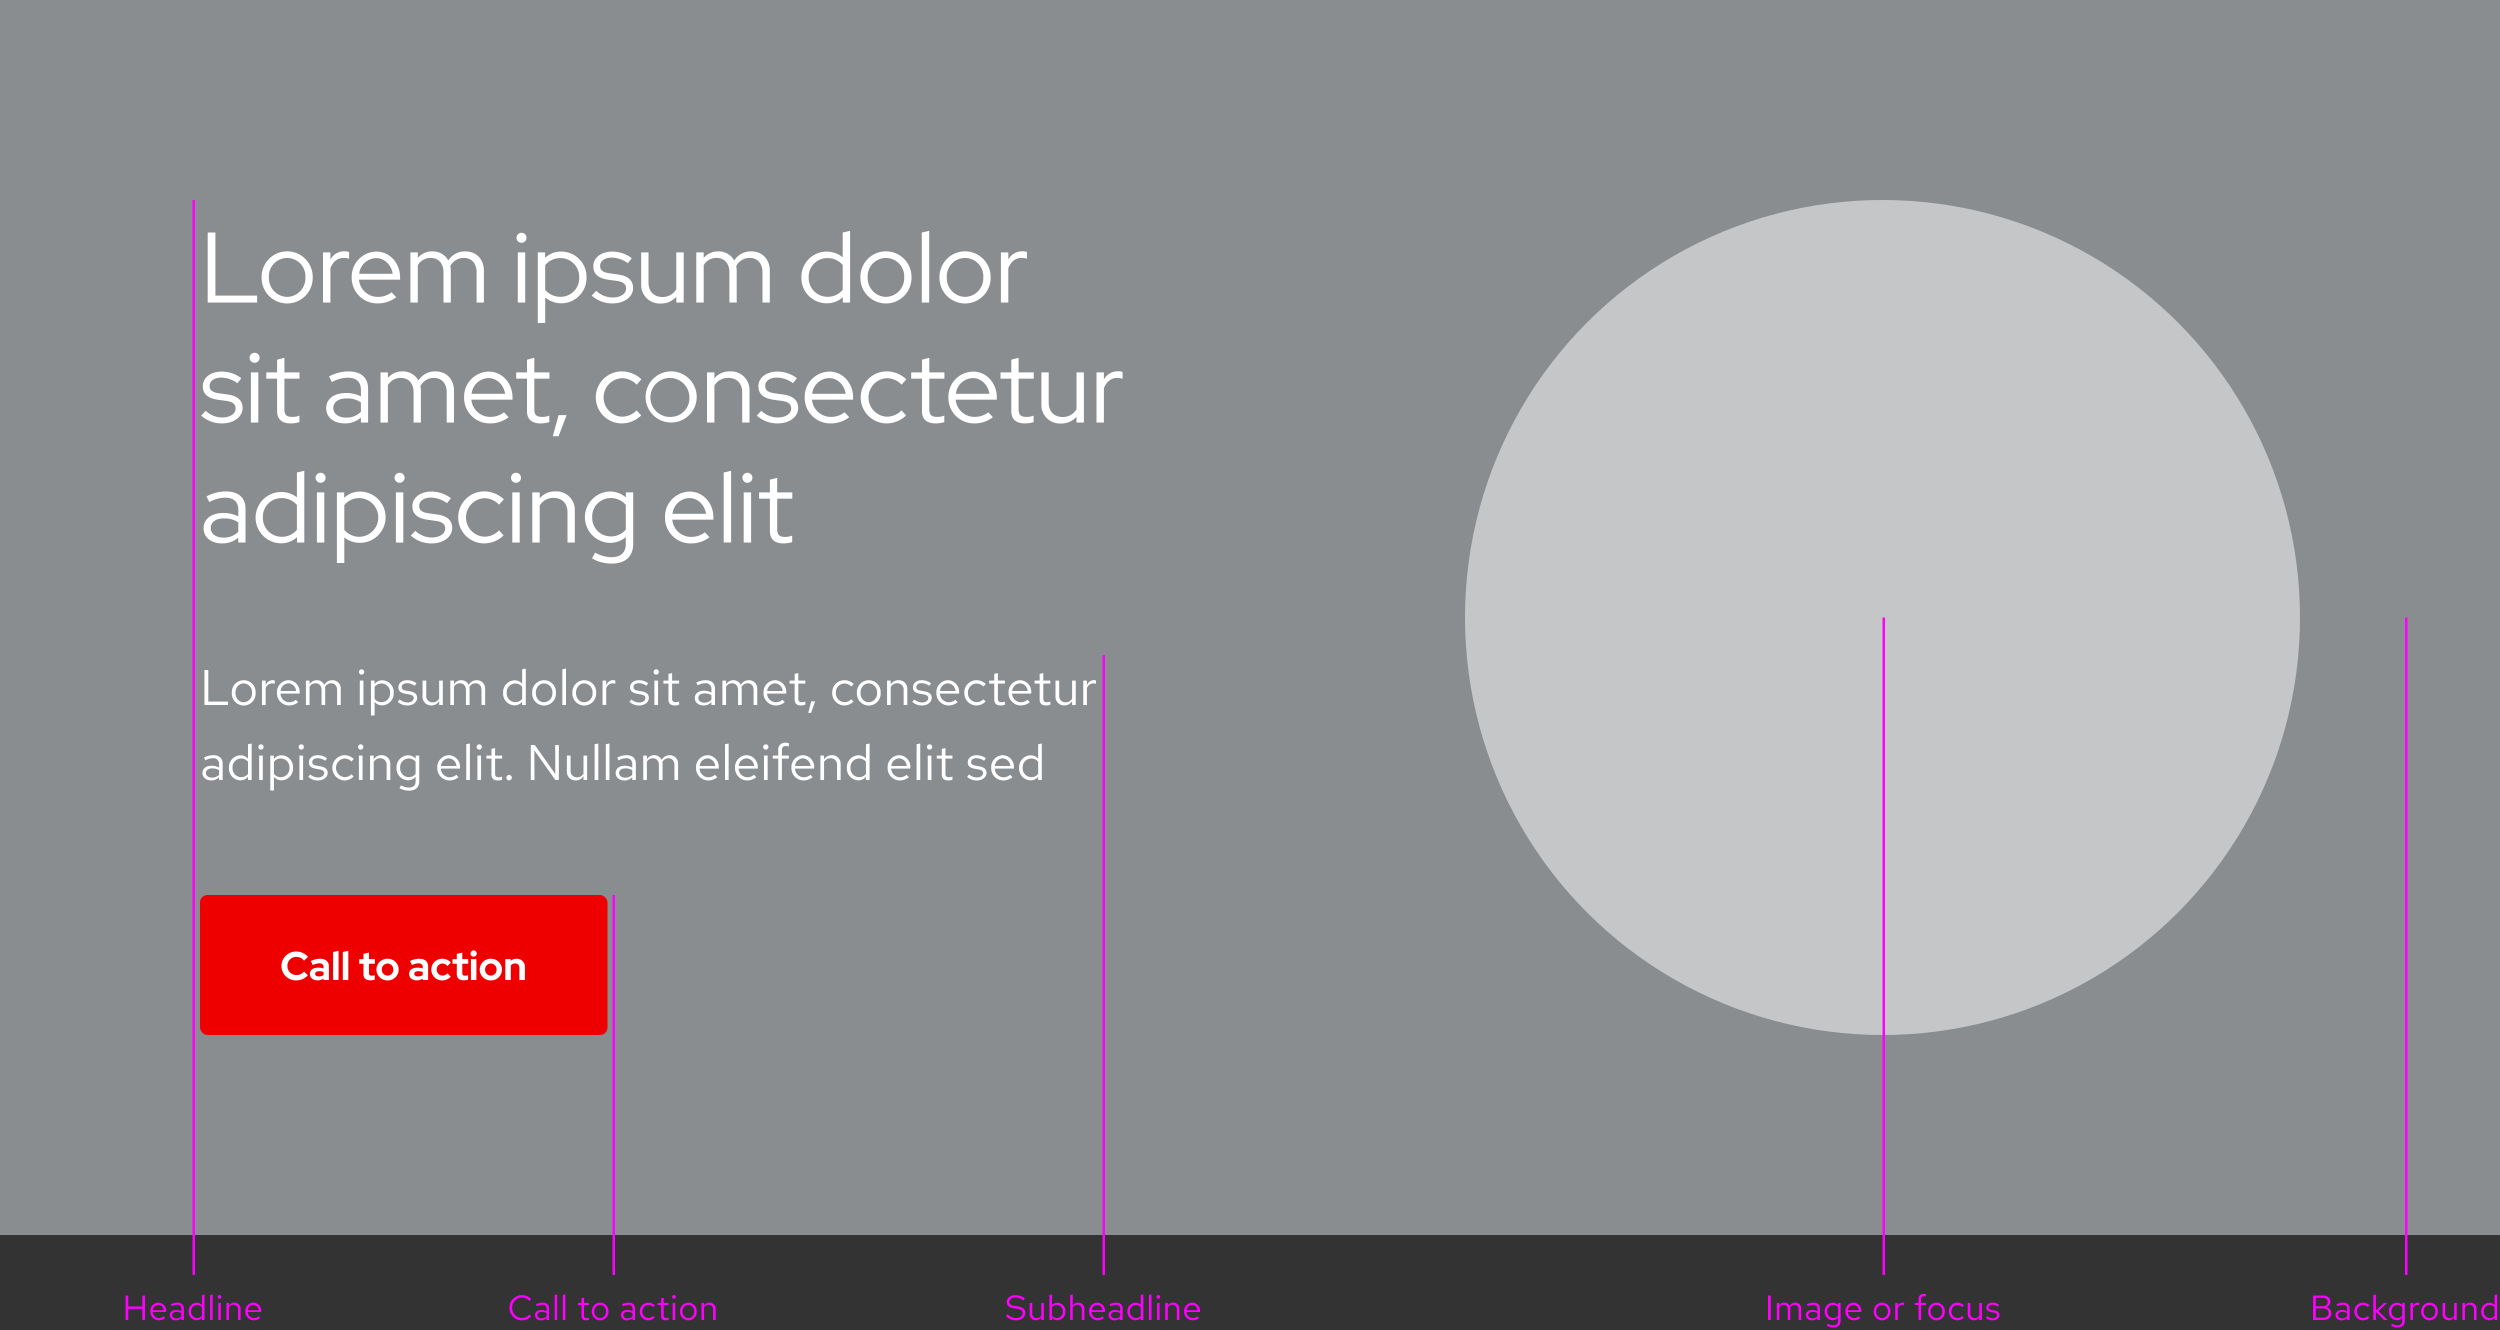 <svg xmlns="http://www.w3.org/2000/svg" width="1000" height="532" viewBox="0 0 1000 532">
  <rect x="0" y="0" width="1000" height="532" fill="#333333" stroke="none"/>
  <g id="Outlined" transform="translate(-360 -687)">
    <rect id="Rectangle" width="1000" height="532" transform="translate(360 687)" fill="none"/>
    <rect id="Rectangle-2" data-name="Rectangle" width="1000" height="494" transform="translate(360 687)" fill="#8a8d90"/>
    <circle id="Ellipse" cx="167" cy="167" r="167" transform="translate(946 767)" fill="#fff" opacity="0.5"/>
    <g id="Call_to_action" data-name="Call to action">
      <rect id="Rectangle-3" data-name="Rectangle" width="163" height="56" rx="3" transform="translate(440 1045)" fill="#e00"/>
      <path id="Path" d="M6.608-1.984A3.56,3.56,0,0,1,2.96-5.6,3.544,3.544,0,0,1,6.544-9.248a3.9,3.9,0,0,1,3.088,1.52L11.2-9.28a6.137,6.137,0,0,0-4.656-2.1A5.788,5.788,0,0,0,.576-5.6,5.775,5.775,0,0,0,6.544.16,6.156,6.156,0,0,0,11.136-1.9l-1.52-1.5A3.845,3.845,0,0,1,6.608-1.984ZM14.992.144a3.962,3.962,0,0,0,2.416-.72V0h2.16V-5.408c0-1.968-1.3-3.088-3.552-3.088a8.692,8.692,0,0,0-3.712.9l.8,1.616a6.46,6.46,0,0,1,2.544-.688c1.168,0,1.76.5,1.76,1.456v.592a6.742,6.742,0,0,0-2.032-.32c-2.144,0-3.424.944-3.424,2.528C11.952-.9,13.2.144,14.992.144Zm-.944-2.608c0-.64.592-1.04,1.6-1.04a4.843,4.843,0,0,1,1.76.3v1.248a3.156,3.156,0,0,1-1.84.528C14.64-1.424,14.048-1.824,14.048-2.464Zm9.376-9.216-2.192.48V0h2.192Zm3.9,0-2.192.48V0h2.192Zm6.064,9.328c0,1.632.96,2.48,2.816,2.48a6.8,6.8,0,0,0,1.7-.256V-1.92a3.372,3.372,0,0,1-1.168.192c-.848,0-1.152-.288-1.152-1.072V-6.5h2.368v-1.84H35.584V-10.96l-2.192.5v2.128H31.68V-6.5h1.712ZM38.576-4.16A4.332,4.332,0,0,0,43.024.16a4.332,4.332,0,0,0,4.448-4.32A4.345,4.345,0,0,0,43.024-8.5,4.345,4.345,0,0,0,38.576-4.16Zm4.448,2.416a2.341,2.341,0,0,1-2.3-2.416,2.345,2.345,0,0,1,2.3-2.432,2.335,2.335,0,0,1,2.3,2.432A2.341,2.341,0,0,1,43.024-1.744ZM54.672.144a3.962,3.962,0,0,0,2.416-.72V0h2.16V-5.408c0-1.968-1.3-3.088-3.552-3.088a8.692,8.692,0,0,0-3.712.9l.8,1.616a6.46,6.46,0,0,1,2.544-.688c1.168,0,1.76.5,1.76,1.456v.592a6.742,6.742,0,0,0-2.032-.32c-2.144,0-3.424.944-3.424,2.528C51.632-.9,52.88.144,54.672.144Zm-.944-2.608c0-.64.592-1.04,1.6-1.04a4.843,4.843,0,0,1,1.76.3v1.248a3.156,3.156,0,0,1-1.84.528C54.32-1.424,53.728-1.824,53.728-2.464Zm11.264.7A2.3,2.3,0,0,1,62.7-4.16a2.3,2.3,0,0,1,2.24-2.432,2.705,2.705,0,0,1,2.064,1.008l1.344-1.424A4.689,4.689,0,0,0,64.9-8.5,4.3,4.3,0,0,0,60.528-4.16,4.283,4.283,0,0,0,64.9.16a4.627,4.627,0,0,0,3.392-1.488l-1.312-1.36A2.587,2.587,0,0,1,64.992-1.76Zm5.728-.592c0,1.632.96,2.48,2.816,2.48a6.8,6.8,0,0,0,1.7-.256V-1.92a3.372,3.372,0,0,1-1.168.192c-.848,0-1.152-.288-1.152-1.072V-6.5H75.28v-1.84H72.912V-10.96l-2.192.5v2.128H69.008V-6.5H70.72Zm6.736-6.976A1.25,1.25,0,0,0,78.7-10.576a1.25,1.25,0,0,0-1.248-1.248,1.25,1.25,0,0,0-1.248,1.248A1.25,1.25,0,0,0,77.456-9.328Zm1.1.992H76.368V0H78.56ZM79.888-4.16A4.332,4.332,0,0,0,84.336.16a4.332,4.332,0,0,0,4.448-4.32A4.345,4.345,0,0,0,84.336-8.5,4.345,4.345,0,0,0,79.888-4.16Zm4.448,2.416a2.341,2.341,0,0,1-2.3-2.416,2.345,2.345,0,0,1,2.3-2.432,2.335,2.335,0,0,1,2.3,2.432A2.341,2.341,0,0,1,84.336-1.744ZM90.128,0H92.32V-5.776a2,2,0,0,1,1.712-.832A1.625,1.625,0,0,1,95.76-4.864V0h2.192V-5.184a3.163,3.163,0,0,0-3.3-3.312,3.578,3.578,0,0,0-2.336.816v-.656H90.128Z" transform="translate(472 1079)" fill="#fff"/>
    </g>
    <path id="Path-2" data-name="Path" d="M1.78,20h9.44V18.64H3.32V6H1.78Zm10.96-4.88a4.761,4.761,0,1,0,9.5,0,4.758,4.758,0,1,0-9.5,0Zm4.74,3.78c-1.9,0-3.3-1.58-3.3-3.76,0-2.16,1.4-3.78,3.3-3.78a3.486,3.486,0,0,1,3.32,3.78A3.468,3.468,0,0,1,17.48,18.9ZM24.8,20h1.46V13.32a2.782,2.782,0,0,1,2.62-1.98,3.649,3.649,0,0,1,1.02.18V10.2a2.771,2.771,0,0,0-.92-.14,2.916,2.916,0,0,0-2.72,2.16V10.24H24.8Zm14.48-1.12-.92-.98a3.988,3.988,0,0,1-2.68,1,3.557,3.557,0,0,1-3.48-3.46h7.66V15a4.611,4.611,0,0,0-4.48-4.92,4.75,4.75,0,0,0-4.6,5.04,4.871,4.871,0,0,0,4.84,5.06A5.7,5.7,0,0,0,39.28,18.88Zm-3.92-7.54a3.223,3.223,0,0,1,3.06,3.06H32.24A3.26,3.26,0,0,1,35.36,11.34Zm7,8.66h1.46V12.74A2.675,2.675,0,0,1,46.2,11.3c1.48,0,2.42,1.06,2.42,2.76V20h1.46V13.7a4.048,4.048,0,0,0-.08-.86,2.716,2.716,0,0,1,2.44-1.54c1.48,0,2.4,1.06,2.4,2.76V20H56.3V13.7a3.321,3.321,0,0,0-3.32-3.62,3.606,3.606,0,0,0-3.26,1.9,3.208,3.208,0,0,0-3-1.9,3.342,3.342,0,0,0-2.9,1.68V10.24H42.36ZM64.66,7.84A1.037,1.037,0,0,0,65.7,6.78a1.05,1.05,0,0,0-2.1,0A1.042,1.042,0,0,0,64.66,7.84Zm.72,2.4H63.92V20h1.46Zm3,13.94h1.46v-5.4a3.957,3.957,0,0,0,3.06,1.36,4.753,4.753,0,0,0,4.58-5.02,4.71,4.71,0,0,0-4.5-5,3.851,3.851,0,0,0-3.16,1.52v-1.4H68.38ZM72.62,11.4a3.5,3.5,0,0,1,3.42,3.74,3.5,3.5,0,0,1-3.42,3.74,3.43,3.43,0,0,1-2.78-1.36V12.74A3.333,3.333,0,0,1,72.62,11.4Zm6.48,7.34a5.564,5.564,0,0,0,3.96,1.44c2.16,0,3.8-1.32,3.8-3.02,0-1.44-.88-2.26-2.84-2.62l-1.64-.3c-1.26-.22-1.68-.6-1.68-1.4,0-.96.84-1.56,2.12-1.56a5.177,5.177,0,0,1,3.06,1.04l.72-1.02a6.31,6.31,0,0,0-3.72-1.22c-2.06,0-3.52,1.18-3.52,2.86,0,1.42.86,2.22,2.76,2.56l1.6.28c1.24.24,1.76.66,1.76,1.46,0,1.02-1.04,1.76-2.46,1.76a5.09,5.09,0,0,1-3.14-1.22Zm11.4-8.5H89.02v6.3a3.413,3.413,0,0,0,3.54,3.62,3.494,3.494,0,0,0,3.1-1.74V20h1.46V10.24H95.66v7.22a2.9,2.9,0,0,1-2.56,1.48,2.521,2.521,0,0,1-2.6-2.82ZM100.12,20h1.46V12.74a2.675,2.675,0,0,1,2.38-1.44c1.48,0,2.42,1.06,2.42,2.76V20h1.46V13.7a4.048,4.048,0,0,0-.08-.86,2.716,2.716,0,0,1,2.44-1.54c1.48,0,2.4,1.06,2.4,2.76V20h1.46V13.7a3.321,3.321,0,0,0-3.32-3.62,3.606,3.606,0,0,0-3.26,1.9,3.208,3.208,0,0,0-3-1.9,3.342,3.342,0,0,0-2.9,1.68V10.24h-1.46Zm28.74,0h1.46V5.4l-1.46.3v5.78a3.975,3.975,0,0,0-3.04-1.36,4.753,4.753,0,0,0-4.58,5.02,4.71,4.71,0,0,0,4.5,5,3.846,3.846,0,0,0,3.12-1.44Zm-6.18-4.88a3.467,3.467,0,0,1,6.18-2.4v4.84a3.343,3.343,0,0,1-2.76,1.3A3.5,3.5,0,0,1,122.68,15.12Zm10.2,0a4.761,4.761,0,1,0,9.5,0,4.758,4.758,0,1,0-9.5,0Zm4.74,3.78c-1.9,0-3.3-1.58-3.3-3.76,0-2.16,1.4-3.78,3.3-3.78a3.486,3.486,0,0,1,3.32,3.78A3.468,3.468,0,0,1,137.62,18.9ZM146.4,5.4l-1.46.3V20h1.46Zm2.56,9.72a4.761,4.761,0,1,0,9.5,0,4.758,4.758,0,1,0-9.5,0Zm4.74,3.78c-1.9,0-3.3-1.58-3.3-3.76,0-2.16,1.4-3.78,3.3-3.78a3.486,3.486,0,0,1,3.32,3.78A3.468,3.468,0,0,1,153.7,18.9Zm7.32,1.1h1.46V13.32a2.782,2.782,0,0,1,2.62-1.98,3.649,3.649,0,0,1,1.02.18V10.2a2.771,2.771,0,0,0-.92-.14,2.916,2.916,0,0,0-2.72,2.16V10.24h-1.46Zm10.76-1.26a5.564,5.564,0,0,0,3.96,1.44c2.16,0,3.8-1.32,3.8-3.02,0-1.44-.88-2.26-2.84-2.62l-1.64-.3c-1.26-.22-1.68-.6-1.68-1.4,0-.96.84-1.56,2.12-1.56a5.177,5.177,0,0,1,3.06,1.04l.72-1.02a6.31,6.31,0,0,0-3.72-1.22c-2.06,0-3.52,1.18-3.52,2.86,0,1.42.86,2.22,2.76,2.56l1.6.28c1.24.24,1.76.66,1.76,1.46,0,1.02-1.04,1.76-2.46,1.76a5.09,5.09,0,0,1-3.14-1.22ZM182.5,7.84a1.037,1.037,0,0,0,1.04-1.06,1.05,1.05,0,0,0-2.1,0A1.042,1.042,0,0,0,182.5,7.84Zm.72,2.4h-1.46V20h1.46Zm4.16,7.56c0,1.56.88,2.38,2.56,2.38a5.482,5.482,0,0,0,1.7-.26v-1.3a3.505,3.505,0,0,1-1.38.26c-1.02,0-1.42-.42-1.42-1.46V11.44h2.8v-1.2h-2.8V7.22l-1.46.34v2.68h-2.02v1.2h2.02Zm14.08,2.38a4.19,4.19,0,0,0,3.1-1.32V20H206V13.52c0-2.22-1.36-3.44-3.78-3.44a8.362,8.362,0,0,0-3.68.94l.54,1.12a6.445,6.445,0,0,1,2.96-.84,2.2,2.2,0,0,1,2.52,2.42v1.34a5.651,5.651,0,0,0-2.98-.76c-2.2,0-3.66,1.16-3.66,2.9C197.92,18.96,199.38,20.18,201.46,20.18Zm-2.14-3.02c0-1.08.98-1.8,2.48-1.8a5.152,5.152,0,0,1,2.76.7v1.88a3.863,3.863,0,0,1-2.8,1.12C200.3,19.06,199.32,18.3,199.32,17.16ZM208.96,20h1.46V12.74a2.675,2.675,0,0,1,2.38-1.44c1.48,0,2.42,1.06,2.42,2.76V20h1.46V13.7a4.048,4.048,0,0,0-.08-.86,2.716,2.716,0,0,1,2.44-1.54c1.48,0,2.4,1.06,2.4,2.76V20h1.46V13.7a3.321,3.321,0,0,0-3.32-3.62,3.606,3.606,0,0,0-3.26,1.9,3.208,3.208,0,0,0-3-1.9,3.342,3.342,0,0,0-2.9,1.68V10.24h-1.46Zm24.96-1.12L233,17.9a3.988,3.988,0,0,1-2.68,1,3.557,3.557,0,0,1-3.48-3.46h7.66V15a4.611,4.611,0,0,0-4.48-4.92,4.75,4.75,0,0,0-4.6,5.04,4.871,4.871,0,0,0,4.84,5.06A5.7,5.7,0,0,0,233.92,18.88ZM230,11.34a3.223,3.223,0,0,1,3.06,3.06h-6.18A3.26,3.26,0,0,1,230,11.34Zm7.86,6.46c0,1.56.88,2.38,2.56,2.38a5.482,5.482,0,0,0,1.7-.26v-1.3a3.505,3.505,0,0,1-1.38.26c-1.02,0-1.42-.42-1.42-1.46V11.44h2.8v-1.2h-2.8V7.22l-1.46.34v2.68h-2.02v1.2h2.02Zm6.64.72-1.2,4.62h1.14l1.62-4.62Zm13.28.34a3.54,3.54,0,0,1-3.44-3.74,3.543,3.543,0,0,1,3.42-3.72,3.836,3.836,0,0,1,2.76,1.22l.94-1.02a5.324,5.324,0,0,0-3.76-1.52,4.874,4.874,0,0,0-4.82,5.04,4.892,4.892,0,0,0,4.82,5.06,5.076,5.076,0,0,0,3.7-1.58l-.9-.9A3.6,3.6,0,0,1,257.78,18.86Zm4.98-3.74a4.761,4.761,0,1,0,9.5,0,4.758,4.758,0,1,0-9.5,0Zm4.74,3.78c-1.9,0-3.3-1.58-3.3-3.76,0-2.16,1.4-3.78,3.3-3.78a3.486,3.486,0,0,1,3.32,3.78A3.468,3.468,0,0,1,267.5,18.9Zm7.32,1.1h1.46V12.8a2.877,2.877,0,0,1,2.56-1.5,2.53,2.53,0,0,1,2.62,2.8V20h1.46V13.68a3.4,3.4,0,0,0-3.54-3.6,3.517,3.517,0,0,0-3.1,1.74V10.24h-1.46Zm10.1-1.26a5.564,5.564,0,0,0,3.96,1.44c2.16,0,3.8-1.32,3.8-3.02,0-1.44-.88-2.26-2.84-2.62l-1.64-.3c-1.26-.22-1.68-.6-1.68-1.4,0-.96.84-1.56,2.12-1.56a5.177,5.177,0,0,1,3.06,1.04l.72-1.02a6.31,6.31,0,0,0-3.72-1.22c-2.06,0-3.52,1.18-3.52,2.86,0,1.42.86,2.22,2.76,2.56l1.6.28c1.24.24,1.76.66,1.76,1.46,0,1.02-1.04,1.76-2.46,1.76a5.09,5.09,0,0,1-3.14-1.22Zm18.14.14-.92-.98a3.988,3.988,0,0,1-2.68,1,3.557,3.557,0,0,1-3.48-3.46h7.66V15a4.611,4.611,0,0,0-4.48-4.92,4.75,4.75,0,0,0-4.6,5.04,4.871,4.871,0,0,0,4.84,5.06A5.7,5.7,0,0,0,303.06,18.88Zm-3.92-7.54a3.223,3.223,0,0,1,3.06,3.06h-6.18A3.26,3.26,0,0,1,299.14,11.34Zm11.48,7.52a3.54,3.54,0,0,1-3.44-3.74,3.544,3.544,0,0,1,3.42-3.72,3.836,3.836,0,0,1,2.76,1.22l.94-1.02a5.324,5.324,0,0,0-3.76-1.52,4.874,4.874,0,0,0-4.82,5.04,4.892,4.892,0,0,0,4.82,5.06,5.076,5.076,0,0,0,3.7-1.58l-.9-.9A3.6,3.6,0,0,1,310.62,18.86Zm7.08-1.06c0,1.56.88,2.38,2.56,2.38a5.482,5.482,0,0,0,1.7-.26v-1.3a3.505,3.505,0,0,1-1.38.26c-1.02,0-1.42-.42-1.42-1.46V11.44h2.8v-1.2h-2.8V7.22l-1.46.34v2.68h-2.02v1.2h2.02Zm14.22,1.08L331,17.9a3.988,3.988,0,0,1-2.68,1,3.557,3.557,0,0,1-3.48-3.46h7.66V15a4.611,4.611,0,0,0-4.48-4.92,4.75,4.75,0,0,0-4.6,5.04,4.871,4.871,0,0,0,4.84,5.06A5.7,5.7,0,0,0,331.92,18.88ZM328,11.34a3.223,3.223,0,0,1,3.06,3.06h-6.18A3.26,3.26,0,0,1,328,11.34Zm7.86,6.46c0,1.56.88,2.38,2.56,2.38a5.482,5.482,0,0,0,1.7-.26v-1.3a3.505,3.505,0,0,1-1.38.26c-1.02,0-1.42-.42-1.42-1.46V11.44h2.8v-1.2h-2.8V7.22l-1.46.34v2.68h-2.02v1.2h2.02Zm7.82-7.56H342.2v6.3a3.413,3.413,0,0,0,3.54,3.62,3.494,3.494,0,0,0,3.1-1.74V20h1.46V10.24h-1.46v7.22a2.9,2.9,0,0,1-2.56,1.48,2.521,2.521,0,0,1-2.6-2.82ZM353.3,20h1.46V13.32a2.782,2.782,0,0,1,2.62-1.98,3.649,3.649,0,0,1,1.02.18V10.2a2.771,2.771,0,0,0-.92-.14,2.916,2.916,0,0,0-2.72,2.16V10.24H353.3ZM4.52,50.18a4.19,4.19,0,0,0,3.1-1.32V50H9.06V43.52c0-2.22-1.36-3.44-3.78-3.44a8.362,8.362,0,0,0-3.68.94l.54,1.12A6.445,6.445,0,0,1,5.1,41.3a2.2,2.2,0,0,1,2.52,2.42v1.34a5.651,5.651,0,0,0-2.98-.76c-2.2,0-3.66,1.16-3.66,2.9C.98,48.96,2.44,50.18,4.52,50.18ZM2.38,47.16c0-1.08.98-1.8,2.48-1.8a5.152,5.152,0,0,1,2.76.7v1.88a3.863,3.863,0,0,1-2.8,1.12C3.36,49.06,2.38,48.3,2.38,47.16ZM19.2,50h1.46V35.4l-1.46.3v5.78a3.975,3.975,0,0,0-3.04-1.36,4.753,4.753,0,0,0-4.58,5.02,4.71,4.71,0,0,0,4.5,5A3.846,3.846,0,0,0,19.2,48.7Zm-6.18-4.88a3.467,3.467,0,0,1,6.18-2.4v4.84a3.343,3.343,0,0,1-2.76,1.3A3.5,3.5,0,0,1,13.02,45.12ZM24.4,37.84a1.037,1.037,0,0,0,1.04-1.06,1.05,1.05,0,0,0-2.1,0A1.042,1.042,0,0,0,24.4,37.84Zm.72,2.4H23.66V50h1.46Zm3,13.94h1.46v-5.4a3.957,3.957,0,0,0,3.06,1.36,4.753,4.753,0,0,0,4.58-5.02,4.71,4.71,0,0,0-4.5-5,3.851,3.851,0,0,0-3.16,1.52v-1.4H28.12ZM32.36,41.4a3.5,3.5,0,0,1,3.42,3.74,3.5,3.5,0,0,1-3.42,3.74,3.43,3.43,0,0,1-2.78-1.36V42.74A3.333,3.333,0,0,1,32.36,41.4Zm8.16-3.56a1.037,1.037,0,0,0,1.04-1.06,1.05,1.05,0,0,0-2.1,0A1.042,1.042,0,0,0,40.52,37.84Zm.72,2.4H39.78V50h1.46Zm2.06,8.5a5.564,5.564,0,0,0,3.96,1.44c2.16,0,3.8-1.32,3.8-3.02,0-1.44-.88-2.26-2.84-2.62l-1.64-.3c-1.26-.22-1.68-.6-1.68-1.4,0-.96.84-1.56,2.12-1.56a5.177,5.177,0,0,1,3.06,1.04l.72-1.02a6.31,6.31,0,0,0-3.72-1.22c-2.06,0-3.52,1.18-3.52,2.86,0,1.42.86,2.22,2.76,2.56l1.6.28c1.24.24,1.76.66,1.76,1.46,0,1.02-1.04,1.76-2.46,1.76a5.09,5.09,0,0,1-3.14-1.22Zm14.54.12a3.743,3.743,0,0,1-.02-7.46,3.836,3.836,0,0,1,2.76,1.22l.94-1.02a5.324,5.324,0,0,0-3.76-1.52,5.055,5.055,0,0,0,0,10.1,5.076,5.076,0,0,0,3.7-1.58l-.9-.9A3.6,3.6,0,0,1,57.84,48.86ZM64.3,37.84a1.037,1.037,0,0,0,1.04-1.06,1.05,1.05,0,0,0-2.1,0A1.042,1.042,0,0,0,64.3,37.84Zm.72,2.4H63.56V50h1.46Zm3,9.76h1.46V42.8a2.877,2.877,0,0,1,2.56-1.5,2.53,2.53,0,0,1,2.62,2.8V50h1.46V43.68a3.4,3.4,0,0,0-3.54-3.6,3.517,3.517,0,0,0-3.1,1.74V40.24H68.02Zm15.1.12a3.846,3.846,0,0,0,3.12-1.44v1.84c0,1.64-.94,2.5-2.72,2.5a6.562,6.562,0,0,1-3.12-.9l-.62,1.12a7.827,7.827,0,0,0,3.8,1.02c2.66,0,4.12-1.34,4.12-3.76V40.24H86.26V41.5a3.939,3.939,0,0,0-3.06-1.38,4.747,4.747,0,0,0-4.58,5A4.71,4.71,0,0,0,83.12,50.12Zm-3.06-5a3.467,3.467,0,0,1,6.18-2.4v4.82a3.359,3.359,0,0,1-2.76,1.32A3.5,3.5,0,0,1,80.06,45.12Zm23.36,3.76-.92-.98a3.988,3.988,0,0,1-2.68,1,3.557,3.557,0,0,1-3.48-3.46H104V45a4.611,4.611,0,0,0-4.48-4.92,4.75,4.75,0,0,0-4.6,5.04,4.871,4.871,0,0,0,4.84,5.06A5.7,5.7,0,0,0,103.42,48.88ZM99.5,41.34a3.223,3.223,0,0,1,3.06,3.06H96.38A3.26,3.26,0,0,1,99.5,41.34Zm8.46-5.94-1.46.3V50h1.46Zm3.74,2.44a1.037,1.037,0,0,0,1.04-1.06,1.05,1.05,0,0,0-2.1,0A1.042,1.042,0,0,0,111.7,37.84Zm.72,2.4h-1.46V50h1.46Zm4.16,7.56c0,1.56.88,2.38,2.56,2.38a5.482,5.482,0,0,0,1.7-.26v-1.3a3.505,3.505,0,0,1-1.38.26c-1.02,0-1.42-.42-1.42-1.46V41.44h2.8v-1.2h-2.8V37.22l-1.46.34v2.68h-2.02v1.2h2.02Zm7.1.18a1.091,1.091,0,1,0,1.04,1.08A1.071,1.071,0,0,0,123.68,47.98ZM132.32,36V50h1.46l-.04-11.86L142.14,50h1.4V36h-1.46l.04,11.6L133.92,36Zm15.92,4.24h-1.48v6.3a3.413,3.413,0,0,0,3.54,3.62,3.494,3.494,0,0,0,3.1-1.74V50h1.46V40.24H153.4v7.22a2.9,2.9,0,0,1-2.56,1.48,2.521,2.521,0,0,1-2.6-2.82Zm11.08-4.84-1.46.3V50h1.46Zm4.46,0-1.46.3V50h1.46Zm6.02,14.78a4.19,4.19,0,0,0,3.1-1.32V50h1.44V43.52c0-2.22-1.36-3.44-3.78-3.44a8.362,8.362,0,0,0-3.68.94l.54,1.12a6.445,6.445,0,0,1,2.96-.84,2.2,2.2,0,0,1,2.52,2.42v1.34a5.651,5.651,0,0,0-2.98-.76c-2.2,0-3.66,1.16-3.66,2.9C166.26,48.96,167.72,50.18,169.8,50.18Zm-2.14-3.02c0-1.08.98-1.8,2.48-1.8a5.152,5.152,0,0,1,2.76.7v1.88a3.863,3.863,0,0,1-2.8,1.12C168.64,49.06,167.66,48.3,167.66,47.16ZM177.3,50h1.46V42.74a2.675,2.675,0,0,1,2.38-1.44c1.48,0,2.42,1.06,2.42,2.76V50h1.46V43.7a4.048,4.048,0,0,0-.08-.86,2.716,2.716,0,0,1,2.44-1.54c1.48,0,2.4,1.06,2.4,2.76V50h1.46V43.7a3.321,3.321,0,0,0-3.32-3.62,3.606,3.606,0,0,0-3.26,1.9,3.208,3.208,0,0,0-3-1.9,3.342,3.342,0,0,0-2.9,1.68V40.24H177.3Zm29.62-1.12L206,47.9a3.988,3.988,0,0,1-2.68,1,3.557,3.557,0,0,1-3.48-3.46h7.66V45a4.611,4.611,0,0,0-4.48-4.92,4.75,4.75,0,0,0-4.6,5.04,4.871,4.871,0,0,0,4.84,5.06A5.7,5.7,0,0,0,206.92,48.88ZM203,41.34a3.223,3.223,0,0,1,3.06,3.06h-6.18A3.26,3.26,0,0,1,203,41.34Zm8.46-5.94-1.46.3V50h1.46Zm11.06,13.48-.92-.98a3.988,3.988,0,0,1-2.68,1,3.557,3.557,0,0,1-3.48-3.46h7.66V45a4.611,4.611,0,0,0-4.48-4.92,4.75,4.75,0,0,0-4.6,5.04,4.871,4.871,0,0,0,4.84,5.06A5.7,5.7,0,0,0,222.52,48.88Zm-3.92-7.54a3.223,3.223,0,0,1,3.06,3.06h-6.18A3.26,3.26,0,0,1,218.6,41.34Zm7.74-3.5a1.037,1.037,0,0,0,1.04-1.06,1.05,1.05,0,0,0-2.1,0A1.042,1.042,0,0,0,226.34,37.84Zm.72,2.4H225.6V50h1.46Zm2.06,0v1.2h2.18V50h1.46V41.44h2.78v-1.2h-2.78V38.12c0-1.16.48-1.7,1.6-1.7a4.025,4.025,0,0,1,1.18.18V35.28a4.124,4.124,0,0,0-1.32-.18,2.678,2.678,0,0,0-2.92,3v2.14Zm15.96,8.64-.92-.98a3.988,3.988,0,0,1-2.68,1A3.557,3.557,0,0,1,238,45.44h7.66V45a4.611,4.611,0,0,0-4.48-4.92,4.75,4.75,0,0,0-4.6,5.04,4.871,4.871,0,0,0,4.84,5.06A5.7,5.7,0,0,0,245.08,48.88Zm-3.92-7.54a3.223,3.223,0,0,1,3.06,3.06h-6.18A3.26,3.26,0,0,1,241.16,41.34Zm7,8.66h1.46V42.8a2.877,2.877,0,0,1,2.56-1.5,2.53,2.53,0,0,1,2.62,2.8V50h1.46V43.68a3.4,3.4,0,0,0-3.54-3.6,3.517,3.517,0,0,0-3.1,1.74V40.24h-1.46Zm18.22,0h1.46V35.4l-1.46.3v5.78a3.975,3.975,0,0,0-3.04-1.36,4.753,4.753,0,0,0-4.58,5.02,4.71,4.71,0,0,0,4.5,5,3.846,3.846,0,0,0,3.12-1.44Zm-6.18-4.88a3.467,3.467,0,0,1,6.18-2.4v4.84a3.343,3.343,0,0,1-2.76,1.3A3.5,3.5,0,0,1,260.2,45.12Zm23.36,3.76-.92-.98a3.988,3.988,0,0,1-2.68,1,3.557,3.557,0,0,1-3.48-3.46h7.66V45a4.611,4.611,0,0,0-4.48-4.92,4.75,4.75,0,0,0-4.6,5.04,4.871,4.871,0,0,0,4.84,5.06A5.7,5.7,0,0,0,283.56,48.88Zm-3.92-7.54a3.223,3.223,0,0,1,3.06,3.06h-6.18A3.26,3.26,0,0,1,279.64,41.34Zm8.46-5.94-1.46.3V50h1.46Zm3.74,2.44a1.037,1.037,0,0,0,1.04-1.06,1.05,1.05,0,0,0-2.1,0A1.042,1.042,0,0,0,291.84,37.84Zm.72,2.4H291.1V50h1.46Zm4.16,7.56c0,1.56.88,2.38,2.56,2.38a5.482,5.482,0,0,0,1.7-.26v-1.3a3.505,3.505,0,0,1-1.38.26c-1.02,0-1.42-.42-1.42-1.46V41.44h2.8v-1.2h-2.8V37.22l-1.46.34v2.68H294.7v1.2h2.02Zm10.12.94a5.564,5.564,0,0,0,3.96,1.44c2.16,0,3.8-1.32,3.8-3.02,0-1.44-.88-2.26-2.84-2.62l-1.64-.3c-1.26-.22-1.68-.6-1.68-1.4,0-.96.84-1.56,2.12-1.56a5.177,5.177,0,0,1,3.06,1.04l.72-1.02a6.31,6.31,0,0,0-3.72-1.22c-2.06,0-3.52,1.18-3.52,2.86,0,1.42.86,2.22,2.76,2.56l1.6.28c1.24.24,1.76.66,1.76,1.46,0,1.02-1.04,1.76-2.46,1.76a5.09,5.09,0,0,1-3.14-1.22Zm18.14.14-.92-.98a3.988,3.988,0,0,1-2.68,1,3.557,3.557,0,0,1-3.48-3.46h7.66V45a4.611,4.611,0,0,0-4.48-4.92,4.75,4.75,0,0,0-4.6,5.04,4.871,4.871,0,0,0,4.84,5.06A5.7,5.7,0,0,0,324.98,48.88Zm-3.92-7.54a3.223,3.223,0,0,1,3.06,3.06h-6.18A3.26,3.26,0,0,1,321.06,41.34ZM335.26,50h1.46V35.4l-1.46.3v5.78a3.975,3.975,0,0,0-3.04-1.36,4.753,4.753,0,0,0-4.58,5.02,4.71,4.71,0,0,0,4.5,5,3.846,3.846,0,0,0,3.12-1.44Zm-6.18-4.88a3.467,3.467,0,0,1,6.18-2.4v4.84a3.343,3.343,0,0,1-2.76,1.3A3.5,3.5,0,0,1,329.08,45.12Z" transform="translate(440 949)" fill="#fff"/>
    <path id="Path-3" data-name="Path" d="M3.08,41H22.84V38.24H6.16V13H3.08ZM24.64,30.96a10.222,10.222,0,1,0,20.44,0,10.222,10.222,0,1,0-20.44,0Zm10.24,7.8a7.49,7.49,0,0,1-7.32-7.8,7.314,7.314,0,1,1,14.6,0A7.483,7.483,0,0,1,34.88,38.76ZM49.2,41h2.96V27.28c1.04-2.68,2.92-4.12,5.4-4.12a6.505,6.505,0,0,1,2.08.36V20.8a5.467,5.467,0,0,0-1.88-.28,6.252,6.252,0,0,0-5.6,3.28V20.96H49.2Zm29.28-2.12-1.84-1.96a8.733,8.733,0,0,1-5.52,1.84,7.53,7.53,0,0,1-7.52-6.88H80.04v-.92c0-5.76-4.16-10.32-9.48-10.32a10.029,10.029,0,0,0-9.88,10.32A10.212,10.212,0,0,0,71,41.36,11.862,11.862,0,0,0,78.48,38.88Zm-8-15.64c3.32,0,6.08,2.72,6.6,6.28H63.68A6.971,6.971,0,0,1,70.48,23.24ZM84.16,41h2.96V26.08a5.85,5.85,0,0,1,5.12-2.92c3.16,0,5.16,2.2,5.16,5.76V41h2.92V28.32a9.341,9.341,0,0,0-.2-1.88,6.035,6.035,0,0,1,5.32-3.28c3.2,0,5.2,2.2,5.2,5.76V41h2.92V28.32c0-4.6-3-7.76-7.36-7.76a7.846,7.846,0,0,0-6.88,3.64A7.026,7.026,0,0,0,93,20.56a7.5,7.5,0,0,0-5.88,2.6v-2.2H84.16ZM128.6,17.12a2.006,2.006,0,0,0,2-2,1.981,1.981,0,0,0-2-2,2.006,2.006,0,0,0-2,2A2.032,2.032,0,0,0,128.6,17.12Zm1.48,3.84h-2.96V41h2.96Zm5.04,28.24h2.96V39a10.087,10.087,0,0,0,16.52-8.04,10.068,10.068,0,0,0-10.08-10.32,9.167,9.167,0,0,0-6.48,2.48V20.96h-2.92Zm9.12-25.96A7.477,7.477,0,0,1,151.68,31a7.419,7.419,0,0,1-7.44,7.72,7.922,7.922,0,0,1-6.16-2.76V26.04A7.769,7.769,0,0,1,144.24,23.24Zm12.44,15a12.191,12.191,0,0,0,8.44,3.12c4.6,0,8.12-2.64,8.12-6.12,0-3.08-2-4.88-6-5.44l-3.48-.48c-2.64-.4-3.72-1.24-3.72-2.96,0-1.96,1.88-3.32,4.64-3.32a11.239,11.239,0,0,1,6.48,2.24l1.56-2a12.811,12.811,0,0,0-7.88-2.64c-4.4,0-7.52,2.48-7.52,5.84,0,3.04,1.92,4.8,5.92,5.4l3.48.48c2.56.36,3.72,1.32,3.72,3.04,0,2.12-2.24,3.6-5.44,3.6a9.594,9.594,0,0,1-6.52-2.68ZM179.4,20.96h-2.92V33.64a7.391,7.391,0,0,0,7.76,7.76,7.943,7.943,0,0,0,6.28-2.72V41h2.96V20.96h-2.96V35.68A6.185,6.185,0,0,1,185,38.8c-3.44,0-5.6-2.2-5.6-5.76ZM198.52,41h2.96V26.08a5.85,5.85,0,0,1,5.12-2.92c3.16,0,5.16,2.2,5.16,5.76V41h2.92V28.32a9.34,9.34,0,0,0-.2-1.88,6.035,6.035,0,0,1,5.32-3.28c3.2,0,5.2,2.2,5.2,5.76V41h2.92V28.32c0-4.6-3-7.76-7.36-7.76a7.846,7.846,0,0,0-6.88,3.64,7.026,7.026,0,0,0-6.32-3.64,7.5,7.5,0,0,0-5.88,2.6v-2.2h-2.96Zm58.6,0h2.92V12.32l-2.96.68v9.92a10.122,10.122,0,0,0-16.52,8.04,10.1,10.1,0,0,0,10.08,10.36,9.312,9.312,0,0,0,6.48-2.44ZM243.48,30.92a7.409,7.409,0,0,1,7.44-7.68A7.922,7.922,0,0,1,257.08,26v9.92a7.769,7.769,0,0,1-6.16,2.8A7.512,7.512,0,0,1,243.48,30.92Zm20.68.04a10.222,10.222,0,1,0,20.44,0,10.222,10.222,0,1,0-20.44,0Zm10.24,7.8a7.49,7.49,0,0,1-7.32-7.8,7.314,7.314,0,1,1,14.6,0A7.483,7.483,0,0,1,274.4,38.76Zm17.28-26.44-2.96.68V41h2.96Zm4.12,18.64a10.222,10.222,0,1,0,20.44,0,10.222,10.222,0,1,0-20.44,0Zm10.24,7.8a7.49,7.49,0,0,1-7.32-7.8,7.314,7.314,0,1,1,14.6,0A7.483,7.483,0,0,1,306.04,38.76ZM320.36,41h2.96V27.28c1.04-2.68,2.92-4.12,5.4-4.12a6.505,6.505,0,0,1,2.08.36V20.8a5.467,5.467,0,0,0-1.88-.28,6.252,6.252,0,0,0-5.6,3.28V20.96h-2.96ZM.48,86.24a12.191,12.191,0,0,0,8.44,3.12c4.6,0,8.12-2.64,8.12-6.12,0-3.08-2-4.88-6-5.44l-3.48-.48c-2.64-.4-3.72-1.24-3.72-2.96,0-1.96,1.88-3.32,4.64-3.32a11.239,11.239,0,0,1,6.48,2.24l1.56-2a12.811,12.811,0,0,0-7.88-2.64c-4.4,0-7.52,2.48-7.52,5.84,0,3.04,1.92,4.8,5.92,5.4l3.48.48c2.56.36,3.72,1.32,3.72,3.04C14.24,85.52,12,87,8.8,87a9.594,9.594,0,0,1-6.52-2.68ZM21.84,65.12a2.006,2.006,0,0,0,2-2,1.981,1.981,0,0,0-2-2,2.006,2.006,0,0,0-2,2A2.032,2.032,0,0,0,21.84,65.12Zm1.48,3.84H20.36V89h2.96Zm7.52,15.56c0,3.16,1.92,4.84,5.4,4.84a11.362,11.362,0,0,0,3.52-.52v-2.6a7.145,7.145,0,0,1-2.92.52c-2.2,0-3.08-.84-3.08-3V71.48H39.8V68.96H33.76V63.12l-2.92.76v5.08H26.52v2.52h4.32Zm27.04,4.84a9.545,9.545,0,0,0,6.48-2.32V89h2.88V75.52c0-4.48-2.84-6.96-7.92-6.96a17.022,17.022,0,0,0-7.68,2l1.12,2.28a13.291,13.291,0,0,1,6.28-1.76c3.48,0,5.32,1.64,5.32,4.84v2.64a12.985,12.985,0,0,0-5.88-1.36c-4.92,0-8,2.36-8,6.12C50.48,86.92,53.48,89.36,57.88,89.36Zm-4.56-6.12c0-2.36,2.04-3.88,5.24-3.88a9.791,9.791,0,0,1,5.8,1.6v3.76a7.986,7.986,0,0,1-5.96,2.32C55.4,87.04,53.32,85.48,53.32,83.24ZM72.2,89h2.96V74.08a5.85,5.85,0,0,1,5.12-2.92c3.16,0,5.16,2.2,5.16,5.76V89h2.92V76.32a9.341,9.341,0,0,0-.2-1.88,6.035,6.035,0,0,1,5.32-3.28c3.2,0,5.2,2.2,5.2,5.76V89h2.92V76.32c0-4.6-3-7.76-7.36-7.76a7.846,7.846,0,0,0-6.88,3.64,7.026,7.026,0,0,0-6.32-3.64,7.5,7.5,0,0,0-5.88,2.6v-2.2H72.2Zm51.24-2.12-1.84-1.96a8.733,8.733,0,0,1-5.52,1.84,7.53,7.53,0,0,1-7.52-6.88H125v-.92c0-5.76-4.16-10.32-9.48-10.32a10.029,10.029,0,0,0-9.88,10.32,10.212,10.212,0,0,0,10.32,10.4A11.862,11.862,0,0,0,123.44,86.88Zm-8-15.64c3.32,0,6.08,2.72,6.6,6.28h-13.4A6.971,6.971,0,0,1,115.44,71.24ZM130.8,84.52c0,3.16,1.92,4.84,5.4,4.84a11.362,11.362,0,0,0,3.52-.52v-2.6a7.145,7.145,0,0,1-2.92.52c-2.2,0-3.08-.84-3.08-3V71.48h6.04V68.96h-6.04V63.12l-2.92.76v5.08h-4.32v2.52h4.32Zm12.64,1.52-2.32,8.44h2.32l3.2-8.44Zm25.36.64a7.709,7.709,0,0,1-.04-15.4,8.231,8.231,0,0,1,5.92,2.6l1.88-2.16a11.387,11.387,0,0,0-7.84-3.16,10.4,10.4,0,0,0,0,20.8,11.2,11.2,0,0,0,7.76-3.2l-1.84-2A8.17,8.17,0,0,1,168.8,86.68Zm9.44-7.72a10.222,10.222,0,1,0,10.24-10.4A10.229,10.229,0,0,0,178.24,78.96Zm10.24,7.8a7.8,7.8,0,1,1,7.28-7.8A7.49,7.49,0,0,1,188.48,86.76ZM202.8,89h2.96V74.24a6.23,6.23,0,0,1,5.52-3.08c3.44,0,5.6,2.2,5.6,5.76V89h2.92V76.32a7.381,7.381,0,0,0-7.72-7.76,7.931,7.931,0,0,0-6.32,2.76V68.96H202.8Zm19.92-2.76a12.191,12.191,0,0,0,8.44,3.12c4.6,0,8.12-2.64,8.12-6.12,0-3.08-2-4.88-6-5.44l-3.48-.48c-2.64-.4-3.72-1.24-3.72-2.96,0-1.96,1.88-3.32,4.64-3.32a11.239,11.239,0,0,1,6.48,2.24l1.56-2a12.811,12.811,0,0,0-7.88-2.64c-4.4,0-7.52,2.48-7.52,5.84,0,3.04,1.92,4.8,5.92,5.4l3.48.48c2.56.36,3.72,1.32,3.72,3.04,0,2.12-2.24,3.6-5.44,3.6a9.594,9.594,0,0,1-6.52-2.68Zm36.96.64-1.84-1.96a8.733,8.733,0,0,1-5.52,1.84,7.53,7.53,0,0,1-7.52-6.88h16.44v-.92c0-5.76-4.16-10.32-9.48-10.32a10.029,10.029,0,0,0-9.88,10.32,10.212,10.212,0,0,0,10.32,10.4A11.862,11.862,0,0,0,259.68,86.88Zm-8-15.64c3.32,0,6.08,2.72,6.6,6.28h-13.4A6.971,6.971,0,0,1,251.68,71.24Zm23.08,15.44a7.709,7.709,0,0,1-.04-15.4,8.231,8.231,0,0,1,5.92,2.6l1.88-2.16a11.387,11.387,0,0,0-7.84-3.16,10.4,10.4,0,0,0,0,20.8,11.2,11.2,0,0,0,7.76-3.2l-1.84-2A8.17,8.17,0,0,1,274.76,86.68Zm14.04-2.16c0,3.16,1.92,4.84,5.4,4.84a11.362,11.362,0,0,0,3.52-.52v-2.6a7.145,7.145,0,0,1-2.92.52c-2.2,0-3.08-.84-3.08-3V71.48h6.04V68.96h-6.04V63.12l-2.92.76v5.08h-4.32v2.52h4.32Zm28.36,2.36-1.84-1.96a8.733,8.733,0,0,1-5.52,1.84,7.53,7.53,0,0,1-7.52-6.88h16.44v-.92c0-5.76-4.16-10.32-9.48-10.32a10.029,10.029,0,0,0-9.88,10.32,10.212,10.212,0,0,0,10.32,10.4A11.862,11.862,0,0,0,317.16,86.88Zm-8-15.64c3.32,0,6.08,2.72,6.6,6.28h-13.4A6.971,6.971,0,0,1,309.16,71.24Zm15.36,13.28c0,3.16,1.92,4.84,5.4,4.84a11.362,11.362,0,0,0,3.52-.52v-2.6a7.145,7.145,0,0,1-2.92.52c-2.2,0-3.08-.84-3.08-3V71.48h6.04V68.96h-6.04V63.12l-2.92.76v5.08H320.2v2.52h4.32Zm14.96-15.56h-2.92V81.64a7.391,7.391,0,0,0,7.76,7.76,7.943,7.943,0,0,0,6.28-2.72V89h2.96V68.96H350.6V83.68a6.185,6.185,0,0,1-5.52,3.12c-3.44,0-5.6-2.2-5.6-5.76ZM358.6,89h2.96V75.28c1.04-2.68,2.92-4.12,5.4-4.12a6.505,6.505,0,0,1,2.08.36V68.8a5.467,5.467,0,0,0-1.88-.28,6.252,6.252,0,0,0-5.6,3.28V68.96H358.6ZM8.84,137.36a9.545,9.545,0,0,0,6.48-2.32V137H18.2V123.52c0-4.48-2.84-6.96-7.92-6.96a17.022,17.022,0,0,0-7.68,2l1.12,2.28A13.291,13.291,0,0,1,10,119.08c3.48,0,5.32,1.64,5.32,4.84v2.64a12.985,12.985,0,0,0-5.88-1.36c-4.92,0-8,2.36-8,6.12C1.44,134.92,4.44,137.36,8.84,137.36Zm-4.56-6.12c0-2.36,2.04-3.88,5.24-3.88a9.791,9.791,0,0,1,5.8,1.6v3.76a7.986,7.986,0,0,1-5.96,2.32C6.36,135.04,4.28,133.48,4.28,131.24ZM38.8,137h2.92V108.32l-2.96.68v9.92a10.264,10.264,0,1,0-6.44,18.4,9.312,9.312,0,0,0,6.48-2.44ZM25.16,126.92a7.409,7.409,0,0,1,7.44-7.68A7.922,7.922,0,0,1,38.76,122v9.92a7.769,7.769,0,0,1-6.16,2.8A7.512,7.512,0,0,1,25.16,126.92Zm23.08-13.8a2.006,2.006,0,0,0,2-2,1.981,1.981,0,0,0-2-2,2.006,2.006,0,0,0-2,2A2.032,2.032,0,0,0,48.24,113.12Zm1.48,3.84H46.76V137h2.96Zm5.04,28.24h2.96V135a10.251,10.251,0,1,0,6.44-18.36,9.167,9.167,0,0,0-6.48,2.48v-2.16H54.76Zm9.12-25.96a7.746,7.746,0,0,1,0,15.48,7.922,7.922,0,0,1-6.16-2.76v-9.92A7.769,7.769,0,0,1,63.88,119.24Zm15.96-6.12a2.006,2.006,0,0,0,2-2,1.981,1.981,0,0,0-2-2,2.006,2.006,0,0,0-2,2A2.032,2.032,0,0,0,79.84,113.12Zm1.48,3.84H78.36V137h2.96Zm3,17.28a12.191,12.191,0,0,0,8.44,3.12c4.6,0,8.12-2.64,8.12-6.12,0-3.08-2-4.88-6-5.44l-3.48-.48c-2.64-.4-3.72-1.24-3.72-2.96,0-1.96,1.88-3.32,4.64-3.32a11.239,11.239,0,0,1,6.48,2.24l1.56-2a12.811,12.811,0,0,0-7.88-2.64c-4.4,0-7.52,2.48-7.52,5.84,0,3.04,1.92,4.8,5.92,5.4l3.48.48c2.56.36,3.72,1.32,3.72,3.04,0,2.12-2.24,3.6-5.44,3.6a9.594,9.594,0,0,1-6.52-2.68Zm29.44.44a7.709,7.709,0,0,1-.04-15.4,8.231,8.231,0,0,1,5.92,2.6l1.88-2.16a11.387,11.387,0,0,0-7.84-3.16,10.4,10.4,0,0,0,0,20.8,11.2,11.2,0,0,0,7.76-3.2l-1.84-2A8.17,8.17,0,0,1,113.76,134.68Zm12.64-21.56a2.006,2.006,0,0,0,2-2,1.981,1.981,0,0,0-2-2,2.006,2.006,0,0,0-2,2A2.032,2.032,0,0,0,126.4,113.12Zm1.48,3.84h-2.96V137h2.96ZM132.92,137h2.96V122.24a6.23,6.23,0,0,1,5.52-3.08c3.44,0,5.6,2.2,5.6,5.76V137h2.92V124.32a7.381,7.381,0,0,0-7.72-7.76,7.931,7.931,0,0,0-6.32,2.76v-2.36h-2.96Zm31.04.16a9.735,9.735,0,0,0,6.36-2.32v2.68c0,3.52-2,5.36-5.8,5.36a13.229,13.229,0,0,1-6.44-1.84l-1.28,2.32a15.711,15.711,0,0,0,7.84,2.08c5.56,0,8.64-2.84,8.64-7.96V116.96h-2.92v2a9.909,9.909,0,0,0-6.32-2.36,10.283,10.283,0,0,0-.08,20.56Zm-7.08-10.28a7.35,7.35,0,0,1,7.32-7.64,7.691,7.691,0,0,1,6.12,2.72v9.84a7.544,7.544,0,0,1-6.12,2.76A7.409,7.409,0,0,1,156.88,126.88Zm46.92,8-1.84-1.96a8.733,8.733,0,0,1-5.52,1.84,7.53,7.53,0,0,1-7.52-6.88h16.44v-.92c0-5.76-4.16-10.32-9.48-10.32A10.029,10.029,0,0,0,186,126.96a10.212,10.212,0,0,0,10.32,10.4A11.862,11.862,0,0,0,203.8,134.88Zm-8-15.64c3.32,0,6.08,2.72,6.6,6.28H189A6.971,6.971,0,0,1,195.8,119.24Zm16.64-10.92-2.96.68v28h2.96Zm6.52,4.8a2.006,2.006,0,0,0,2-2,1.981,1.981,0,0,0-2-2,2.006,2.006,0,0,0-2,2A2.032,2.032,0,0,0,218.96,113.12Zm1.48,3.84h-2.96V137h2.96Zm7.52,15.56c0,3.16,1.92,4.84,5.4,4.84a11.362,11.362,0,0,0,3.52-.52v-2.6a7.145,7.145,0,0,1-2.92.52c-2.2,0-3.08-.84-3.08-3V119.48h6.04v-2.52h-6.04v-5.84l-2.92.76v5.08h-4.32v2.52h4.32Z" transform="translate(440 767)" fill="#fff"/>
    <path id="Path-4" data-name="Path" d="M1.246-9.8V0H5.362C7.28,0,8.54-1.078,8.54-2.716A2.434,2.434,0,0,0,6.426-5.1,2.266,2.266,0,0,0,8.162-7.308C8.162-8.82,7-9.8,5.208-9.8Zm3.878.924c1.19,0,1.96.658,1.96,1.68s-.77,1.68-1.96,1.68h-2.8v-3.36ZM5.25-.924H2.324v-3.71H5.25c1.344,0,2.2.728,2.2,1.848S6.58-.924,5.25-.924ZM12.67.126A2.933,2.933,0,0,0,14.84-.8V0h1.008V-4.536c0-1.554-.952-2.408-2.646-2.408a5.853,5.853,0,0,0-2.576.658L11-5.5a4.511,4.511,0,0,1,2.072-.588A1.538,1.538,0,0,1,14.84-4.4v.938a3.956,3.956,0,0,0-2.086-.532c-1.54,0-2.562.812-2.562,2.03A2.206,2.206,0,0,0,12.67.126Zm-1.5-2.114c0-.756.686-1.26,1.736-1.26a3.607,3.607,0,0,1,1.932.49v1.316a2.7,2.7,0,0,1-1.96.784C11.858-.658,11.172-1.19,11.172-1.988ZM21.182-.8a2.478,2.478,0,0,1-2.408-2.618,2.48,2.48,0,0,1,2.394-2.6,2.685,2.685,0,0,1,1.932.854l.658-.714a3.727,3.727,0,0,0-2.632-1.064,3.412,3.412,0,0,0-3.374,3.528A3.424,3.424,0,0,0,21.126.126,3.553,3.553,0,0,0,23.716-.98l-.63-.63A2.516,2.516,0,0,1,21.182-.8Zm4.144.8h1.022V-3.262L29.638,0h1.344L27.356-3.584l3.472-3.248H29.6L26.348-3.766V-10.22l-1.022.21ZM34.72.084A2.692,2.692,0,0,0,36.9-.924V.364c0,1.148-.658,1.75-1.9,1.75a4.594,4.594,0,0,1-2.184-.63l-.434.784a5.479,5.479,0,0,0,2.66.714c1.862,0,2.884-.938,2.884-2.632V-6.832H36.918v.882a2.757,2.757,0,0,0-2.142-.966,3.323,3.323,0,0,0-3.206,3.5A3.3,3.3,0,0,0,34.72.084Zm-2.142-3.5a2.438,2.438,0,0,1,2.394-2.6A2.45,2.45,0,0,1,36.9-5.1v3.374A2.351,2.351,0,0,1,34.972-.8,2.451,2.451,0,0,1,32.578-3.416ZM40.166,0h1.022V-4.676a1.947,1.947,0,0,1,1.834-1.386,2.554,2.554,0,0,1,.714.126V-6.86a1.94,1.94,0,0,0-.644-.1,2.041,2.041,0,0,0-1.9,1.512V-6.832H40.166Zm4.326-3.416A3.384,3.384,0,0,0,47.81.14a3.378,3.378,0,0,0,3.332-3.556A3.353,3.353,0,0,0,47.81-6.944,3.351,3.351,0,0,0,44.492-3.416ZM47.81-.77A2.409,2.409,0,0,1,45.5-3.4a2.43,2.43,0,0,1,2.31-2.646A2.44,2.44,0,0,1,50.134-3.4,2.427,2.427,0,0,1,47.81-.77Zm6.258-6.062H53.032v4.41A2.389,2.389,0,0,0,55.51.112a2.446,2.446,0,0,0,2.17-1.218V0H58.7V-6.832H57.68v5.054A2.028,2.028,0,0,1,55.888-.742a1.765,1.765,0,0,1-1.82-1.974ZM60.942,0h1.022V-5.04a2.014,2.014,0,0,1,1.792-1.05A1.771,1.771,0,0,1,65.59-4.13V0h1.022V-4.424a2.378,2.378,0,0,0-2.478-2.52,2.462,2.462,0,0,0-2.17,1.218V-6.832H60.942ZM73.836,0h1.022V-10.22l-1.022.21v4.046a2.783,2.783,0,0,0-2.128-.952A3.327,3.327,0,0,0,68.5-3.4,3.3,3.3,0,0,0,71.652.1,2.692,2.692,0,0,0,73.836-.91ZM69.51-3.416A2.438,2.438,0,0,1,71.9-6.02a2.45,2.45,0,0,1,1.932.924v3.388A2.34,2.34,0,0,1,71.9-.8,2.451,2.451,0,0,1,69.51-3.416Z" transform="translate(1284 1215)" fill="#f0f"/>
    <rect id="Rectangle-4" data-name="Rectangle" width="1" height="263" transform="translate(1322 934)" fill="#f0f"/>
    <path id="Path-5" data-name="Path" d="M1.218,0H2.3V-9.8H1.218Zm3.5,0H5.74V-5.082A1.872,1.872,0,0,1,7.406-6.09,1.7,1.7,0,0,1,9.1-4.158V0h1.022V-4.41a2.834,2.834,0,0,0-.056-.6A1.9,1.9,0,0,1,11.774-6.09c1.036,0,1.68.742,1.68,1.932V0h1.022V-4.41a2.325,2.325,0,0,0-2.324-2.534A2.524,2.524,0,0,0,9.87-5.614a2.245,2.245,0,0,0-2.1-1.33A2.34,2.34,0,0,0,5.74-5.768V-6.832H4.718ZM18.8.126A2.933,2.933,0,0,0,20.972-.8V0H21.98V-4.536c0-1.554-.952-2.408-2.646-2.408a5.853,5.853,0,0,0-2.576.658l.378.784a4.511,4.511,0,0,1,2.072-.588A1.538,1.538,0,0,1,20.972-4.4v.938a3.956,3.956,0,0,0-2.086-.532c-1.54,0-2.562.812-2.562,2.03A2.206,2.206,0,0,0,18.8.126ZM17.3-1.988c0-.756.686-1.26,1.736-1.26a3.607,3.607,0,0,1,1.932.49v1.316a2.7,2.7,0,0,1-1.96.784C17.99-.658,17.3-1.19,17.3-1.988ZM27.034.084A2.692,2.692,0,0,0,29.218-.924V.364c0,1.148-.658,1.75-1.9,1.75a4.594,4.594,0,0,1-2.184-.63l-.434.784a5.479,5.479,0,0,0,2.66.714c1.862,0,2.884-.938,2.884-2.632V-6.832H29.232v.882a2.757,2.757,0,0,0-2.142-.966,3.323,3.323,0,0,0-3.206,3.5A3.3,3.3,0,0,0,27.034.084Zm-2.142-3.5a2.438,2.438,0,0,1,2.394-2.6,2.45,2.45,0,0,1,1.932.924v3.374A2.351,2.351,0,0,1,27.286-.8,2.451,2.451,0,0,1,24.892-3.416ZM38.122-.784l-.644-.686a2.792,2.792,0,0,1-1.876.7,2.49,2.49,0,0,1-2.436-2.422h5.362V-3.5a3.228,3.228,0,0,0-3.136-3.444,3.325,3.325,0,0,0-3.22,3.528A3.41,3.41,0,0,0,35.56.126,3.989,3.989,0,0,0,38.122-.784ZM35.378-6.062A2.256,2.256,0,0,1,37.52-3.92H33.194A2.282,2.282,0,0,1,35.378-6.062Zm8.134,2.646A3.384,3.384,0,0,0,46.83.14a3.378,3.378,0,0,0,3.332-3.556A3.353,3.353,0,0,0,46.83-6.944,3.351,3.351,0,0,0,43.512-3.416ZM46.83-.77A2.409,2.409,0,0,1,44.52-3.4a2.43,2.43,0,0,1,2.31-2.646A2.44,2.44,0,0,1,49.154-3.4,2.427,2.427,0,0,1,46.83-.77ZM52.094,0h1.022V-4.676A1.947,1.947,0,0,1,54.95-6.062a2.554,2.554,0,0,1,.714.126V-6.86a1.94,1.94,0,0,0-.644-.1,2.041,2.041,0,0,0-1.9,1.512V-6.832H52.094Zm7.812-6.832v.84h1.526V0h1.022V-5.992H64.4v-.84H62.454V-8.316c0-.812.336-1.19,1.12-1.19a2.818,2.818,0,0,1,.826.126V-10.3a2.887,2.887,0,0,0-.924-.126,1.875,1.875,0,0,0-2.044,2.1v1.5Zm5.362,3.416A3.384,3.384,0,0,0,68.586.14a3.378,3.378,0,0,0,3.332-3.556,3.353,3.353,0,0,0-3.332-3.528A3.351,3.351,0,0,0,65.268-3.416ZM68.586-.77A2.409,2.409,0,0,1,66.276-3.4a2.43,2.43,0,0,1,2.31-2.646A2.44,2.44,0,0,1,70.91-3.4,2.427,2.427,0,0,1,68.586-.77Zm8.4-.028a2.478,2.478,0,0,1-2.408-2.618,2.48,2.48,0,0,1,2.394-2.6,2.685,2.685,0,0,1,1.932.854l.658-.714A3.727,3.727,0,0,0,76.93-6.944a3.412,3.412,0,0,0-3.374,3.528A3.424,3.424,0,0,0,76.93.126,3.553,3.553,0,0,0,79.52-.98l-.63-.63A2.516,2.516,0,0,1,76.986-.8Zm5.138-6.034H81.088v4.41A2.389,2.389,0,0,0,83.566.112a2.446,2.446,0,0,0,2.17-1.218V0h1.022V-6.832H85.736v5.054A2.028,2.028,0,0,1,83.944-.742a1.765,1.765,0,0,1-1.82-1.974ZM88.34-.882A3.9,3.9,0,0,0,91.112.126c1.512,0,2.66-.924,2.66-2.114,0-1.008-.616-1.582-1.988-1.834l-1.148-.21c-.882-.154-1.176-.42-1.176-.98,0-.672.588-1.092,1.484-1.092a3.624,3.624,0,0,1,2.142.728l.5-.714a4.417,4.417,0,0,0-2.6-.854c-1.442,0-2.464.826-2.464,2,0,.994.6,1.554,1.932,1.792l1.12.2c.868.168,1.232.462,1.232,1.022,0,.714-.728,1.232-1.722,1.232a3.563,3.563,0,0,1-2.2-.854Z" transform="translate(1066 1215)" fill="#f0f"/>
    <rect id="Rectangle-5" data-name="Rectangle" width="1" height="263" transform="translate(1113 934)" fill="#f0f"/>
    <path id="Path-6" data-name="Path" d="M.392-1.526A5.637,5.637,0,0,0,4.41.14c2.156,0,3.724-1.26,3.724-2.954,0-1.47-.9-2.254-2.982-2.632L3.584-5.712c-1.316-.21-1.848-.658-1.848-1.526,0-1.022.966-1.778,2.338-1.778a5.539,5.539,0,0,1,3.3,1.176l.56-.84A6.409,6.409,0,0,0,4.06-9.926C2.072-9.926.7-8.778.7-7.126c0,1.316.8,2.058,2.59,2.38l1.582.266c1.6.28,2.184.742,2.184,1.722,0,1.134-1.106,1.974-2.618,1.974A4.564,4.564,0,0,1,1.05-2.31ZM10.906-6.832H9.87v4.41A2.389,2.389,0,0,0,12.348.112a2.446,2.446,0,0,0,2.17-1.218V0H15.54V-6.832H14.518v5.054A2.028,2.028,0,0,1,12.726-.742a1.765,1.765,0,0,1-1.82-1.974ZM24.15-3.416A3.3,3.3,0,0,0,21-6.916a2.753,2.753,0,0,0-2.2,1.022V-10.22l-1.022.21V0h1.008V-.9A2.766,2.766,0,0,0,20.944.1,3.327,3.327,0,0,0,24.15-3.416Zm-3.4-2.6A2.451,2.451,0,0,1,23.142-3.4,2.451,2.451,0,0,1,20.748-.784,2.4,2.4,0,0,1,18.8-1.736V-5.082A2.333,2.333,0,0,1,20.748-6.02ZM26.082,0H27.1V-5.04A2.014,2.014,0,0,1,28.9-6.09,1.771,1.771,0,0,1,30.73-4.13V0h1.022V-4.424a2.378,2.378,0,0,0-2.478-2.52A2.462,2.462,0,0,0,27.1-5.726V-10.22l-1.022.21Zm13.51-.784-.644-.686a2.792,2.792,0,0,1-1.876.7,2.49,2.49,0,0,1-2.436-2.422H40V-3.5a3.228,3.228,0,0,0-3.136-3.444,3.325,3.325,0,0,0-3.22,3.528A3.41,3.41,0,0,0,37.03.126,3.989,3.989,0,0,0,39.592-.784ZM36.848-6.062A2.256,2.256,0,0,1,38.99-3.92H34.664A2.282,2.282,0,0,1,36.848-6.062ZM43.89.126A2.933,2.933,0,0,0,46.06-.8V0h1.008V-4.536c0-1.554-.952-2.408-2.646-2.408a5.853,5.853,0,0,0-2.576.658l.378.784A4.511,4.511,0,0,1,44.3-6.09,1.538,1.538,0,0,1,46.06-4.4v.938a3.956,3.956,0,0,0-2.086-.532c-1.54,0-2.562.812-2.562,2.03A2.206,2.206,0,0,0,43.89.126Zm-1.5-2.114c0-.756.686-1.26,1.736-1.26a3.606,3.606,0,0,1,1.932.49v1.316a2.7,2.7,0,0,1-1.96.784C43.078-.658,42.392-1.19,42.392-1.988ZM54.306,0h1.022V-10.22l-1.022.21v4.046a2.783,2.783,0,0,0-2.128-.952A3.327,3.327,0,0,0,48.972-3.4,3.3,3.3,0,0,0,52.122.1,2.692,2.692,0,0,0,54.306-.91ZM49.98-3.416a2.438,2.438,0,0,1,2.394-2.6,2.45,2.45,0,0,1,1.932.924v3.388a2.34,2.34,0,0,1-1.932.91A2.451,2.451,0,0,1,49.98-3.416Zm8.61-6.8-1.022.21V0H58.59Zm2.758,1.708a.726.726,0,0,0,.728-.742.741.741,0,0,0-.728-.728.744.744,0,0,0-.742.728A.729.729,0,0,0,61.348-8.512Zm.5,1.68H60.83V0h1.022ZM64.092,0h1.022V-5.04a2.014,2.014,0,0,1,1.792-1.05A1.771,1.771,0,0,1,68.74-4.13V0h1.022V-4.424a2.378,2.378,0,0,0-2.478-2.52,2.462,2.462,0,0,0-2.17,1.218V-6.832H64.092ZM77.6-.784l-.644-.686a2.792,2.792,0,0,1-1.876.7,2.49,2.49,0,0,1-2.436-2.422h5.362V-3.5a3.228,3.228,0,0,0-3.136-3.444,3.325,3.325,0,0,0-3.22,3.528A3.41,3.41,0,0,0,75.04.126,3.989,3.989,0,0,0,77.6-.784ZM74.858-6.062A2.256,2.256,0,0,1,77-3.92H72.674A2.282,2.282,0,0,1,74.858-6.062Z" transform="translate(762 1215)" fill="#f0f"/>
    <rect id="Rectangle-6" data-name="Rectangle" width="1" height="248" transform="translate(801 949)" fill="#f0f"/>
    <path id="Path-7" data-name="Path" d="M5.8-.826A3.924,3.924,0,0,1,1.876-4.9,3.918,3.918,0,0,1,5.768-8.974,3.928,3.928,0,0,1,8.75-7.6l.714-.742a4.9,4.9,0,0,0-3.7-1.61A4.966,4.966,0,0,0,.784-4.9,4.966,4.966,0,0,0,5.768.154a4.928,4.928,0,0,0,3.668-1.61l-.7-.714A3.84,3.84,0,0,1,5.8-.826Zm7.672.952A2.933,2.933,0,0,0,15.638-.8V0h1.008V-4.536c0-1.554-.952-2.408-2.646-2.408a5.853,5.853,0,0,0-2.576.658L11.8-5.5a4.511,4.511,0,0,1,2.072-.588A1.538,1.538,0,0,1,15.638-4.4v.938a3.956,3.956,0,0,0-2.086-.532c-1.54,0-2.562.812-2.562,2.03A2.206,2.206,0,0,0,13.468.126Zm-1.5-2.114c0-.756.686-1.26,1.736-1.26a3.607,3.607,0,0,1,1.932.49v1.316a2.7,2.7,0,0,1-1.96.784C12.656-.658,11.97-1.19,11.97-1.988Zm7.91-8.232-1.022.21V0H19.88Zm3.262,0-1.022.21V0h1.022ZM29.6-1.54c0,1.092.616,1.666,1.792,1.666a3.837,3.837,0,0,0,1.19-.182v-.91a2.454,2.454,0,0,1-.966.182c-.714,0-.994-.294-.994-1.022V-5.992h1.96v-.84h-1.96V-8.946L29.6-8.708v1.876H28.182v.84H29.6ZM33.74-3.416A3.384,3.384,0,0,0,37.058.14,3.378,3.378,0,0,0,40.39-3.416a3.353,3.353,0,0,0-3.332-3.528A3.351,3.351,0,0,0,33.74-3.416ZM37.058-.77A2.409,2.409,0,0,1,34.748-3.4a2.43,2.43,0,0,1,2.31-2.646A2.44,2.44,0,0,1,39.382-3.4,2.427,2.427,0,0,1,37.058-.77Zm10.78.9A2.933,2.933,0,0,0,50.008-.8V0h1.008V-4.536c0-1.554-.952-2.408-2.646-2.408a5.853,5.853,0,0,0-2.576.658l.378.784a4.511,4.511,0,0,1,2.072-.588A1.538,1.538,0,0,1,50.008-4.4v.938a3.956,3.956,0,0,0-2.086-.532c-1.54,0-2.562.812-2.562,2.03A2.206,2.206,0,0,0,47.838.126Zm-1.5-2.114c0-.756.686-1.26,1.736-1.26a3.606,3.606,0,0,1,1.932.49v1.316a2.7,2.7,0,0,1-1.96.784C47.026-.658,46.34-1.19,46.34-1.988ZM56.35-.8a2.478,2.478,0,0,1-2.408-2.618,2.48,2.48,0,0,1,2.394-2.6,2.685,2.685,0,0,1,1.932.854l.658-.714a3.727,3.727,0,0,0-2.632-1.064A3.412,3.412,0,0,0,52.92-3.416,3.424,3.424,0,0,0,56.294.126,3.553,3.553,0,0,0,58.884-.98l-.63-.63A2.516,2.516,0,0,1,56.35-.8Zm5.1-.742c0,1.092.616,1.666,1.792,1.666a3.837,3.837,0,0,0,1.19-.182v-.91a2.454,2.454,0,0,1-.966.182c-.714,0-.994-.294-.994-1.022V-5.992h1.96v-.84h-1.96V-8.946l-1.022.238v1.876H60.032v.84h1.414Zm5.138-6.972a.726.726,0,0,0,.728-.742.741.741,0,0,0-.728-.728.744.744,0,0,0-.742.728A.729.729,0,0,0,66.584-8.512Zm.5,1.68H66.066V0h1.022ZM69.02-3.416A3.384,3.384,0,0,0,72.338.14,3.378,3.378,0,0,0,75.67-3.416a3.353,3.353,0,0,0-3.332-3.528A3.351,3.351,0,0,0,69.02-3.416ZM72.338-.77A2.409,2.409,0,0,1,70.028-3.4a2.43,2.43,0,0,1,2.31-2.646A2.44,2.44,0,0,1,74.662-3.4,2.427,2.427,0,0,1,72.338-.77ZM77.6,0h1.022V-5.04a2.014,2.014,0,0,1,1.792-1.05A1.771,1.771,0,0,1,82.25-4.13V0h1.022V-4.424a2.378,2.378,0,0,0-2.478-2.52,2.462,2.462,0,0,0-2.17,1.218V-6.832H77.6Z" transform="translate(563 1215)" fill="#f0f"/>
    <rect id="Rectangle-7" data-name="Rectangle" width="1" height="152" transform="translate(605 1045)" fill="#f0f"/>
    <path id="Path-8" data-name="Path" d="M1.232,0H2.31V-4.452H7.938V0H9.016V-9.8H7.938v4.382H2.31V-9.8H1.232ZM17.066-.784l-.644-.686a2.792,2.792,0,0,1-1.876.7A2.49,2.49,0,0,1,12.11-3.192h5.362V-3.5a3.228,3.228,0,0,0-3.136-3.444,3.325,3.325,0,0,0-3.22,3.528A3.41,3.41,0,0,0,14.5.126,3.989,3.989,0,0,0,17.066-.784ZM14.322-6.062A2.256,2.256,0,0,1,16.464-3.92H12.138A2.282,2.282,0,0,1,14.322-6.062ZM21.364.126A2.933,2.933,0,0,0,23.534-.8V0h1.008V-4.536c0-1.554-.952-2.408-2.646-2.408a5.853,5.853,0,0,0-2.576.658L19.7-5.5A4.511,4.511,0,0,1,21.77-6.09,1.538,1.538,0,0,1,23.534-4.4v.938a3.956,3.956,0,0,0-2.086-.532c-1.54,0-2.562.812-2.562,2.03A2.206,2.206,0,0,0,21.364.126Zm-1.5-2.114c0-.756.686-1.26,1.736-1.26a3.606,3.606,0,0,1,1.932.49v1.316a2.7,2.7,0,0,1-1.96.784C20.552-.658,19.866-1.19,19.866-1.988ZM31.78,0H32.8V-10.22l-1.022.21v4.046a2.783,2.783,0,0,0-2.128-.952A3.327,3.327,0,0,0,26.446-3.4,3.3,3.3,0,0,0,29.6.1,2.692,2.692,0,0,0,31.78-.91ZM27.454-3.416a2.438,2.438,0,0,1,2.394-2.6A2.45,2.45,0,0,1,31.78-5.1v3.388a2.34,2.34,0,0,1-1.932.91A2.451,2.451,0,0,1,27.454-3.416Zm8.61-6.8-1.022.21V0h1.022Zm2.758,1.708a.726.726,0,0,0,.728-.742.741.741,0,0,0-.728-.728.744.744,0,0,0-.742.728A.729.729,0,0,0,38.822-8.512Zm.5,1.68H38.3V0h1.022ZM41.566,0h1.022V-5.04A2.014,2.014,0,0,1,44.38-6.09a1.771,1.771,0,0,1,1.834,1.96V0h1.022V-4.424a2.378,2.378,0,0,0-2.478-2.52,2.462,2.462,0,0,0-2.17,1.218V-6.832H41.566Zm13.51-.784-.644-.686a2.792,2.792,0,0,1-1.876.7A2.49,2.49,0,0,1,50.12-3.192h5.362V-3.5a3.228,3.228,0,0,0-3.136-3.444,3.325,3.325,0,0,0-3.22,3.528A3.41,3.41,0,0,0,52.514.126,3.989,3.989,0,0,0,55.076-.784ZM52.332-6.062A2.256,2.256,0,0,1,54.474-3.92H50.148A2.282,2.282,0,0,1,52.332-6.062Z" transform="translate(409 1215)" fill="#f0f"/>
    <rect id="Rectangle-8" data-name="Rectangle" width="1" height="430" transform="translate(437 767)" fill="#f0f"/>
  </g>
</svg>
